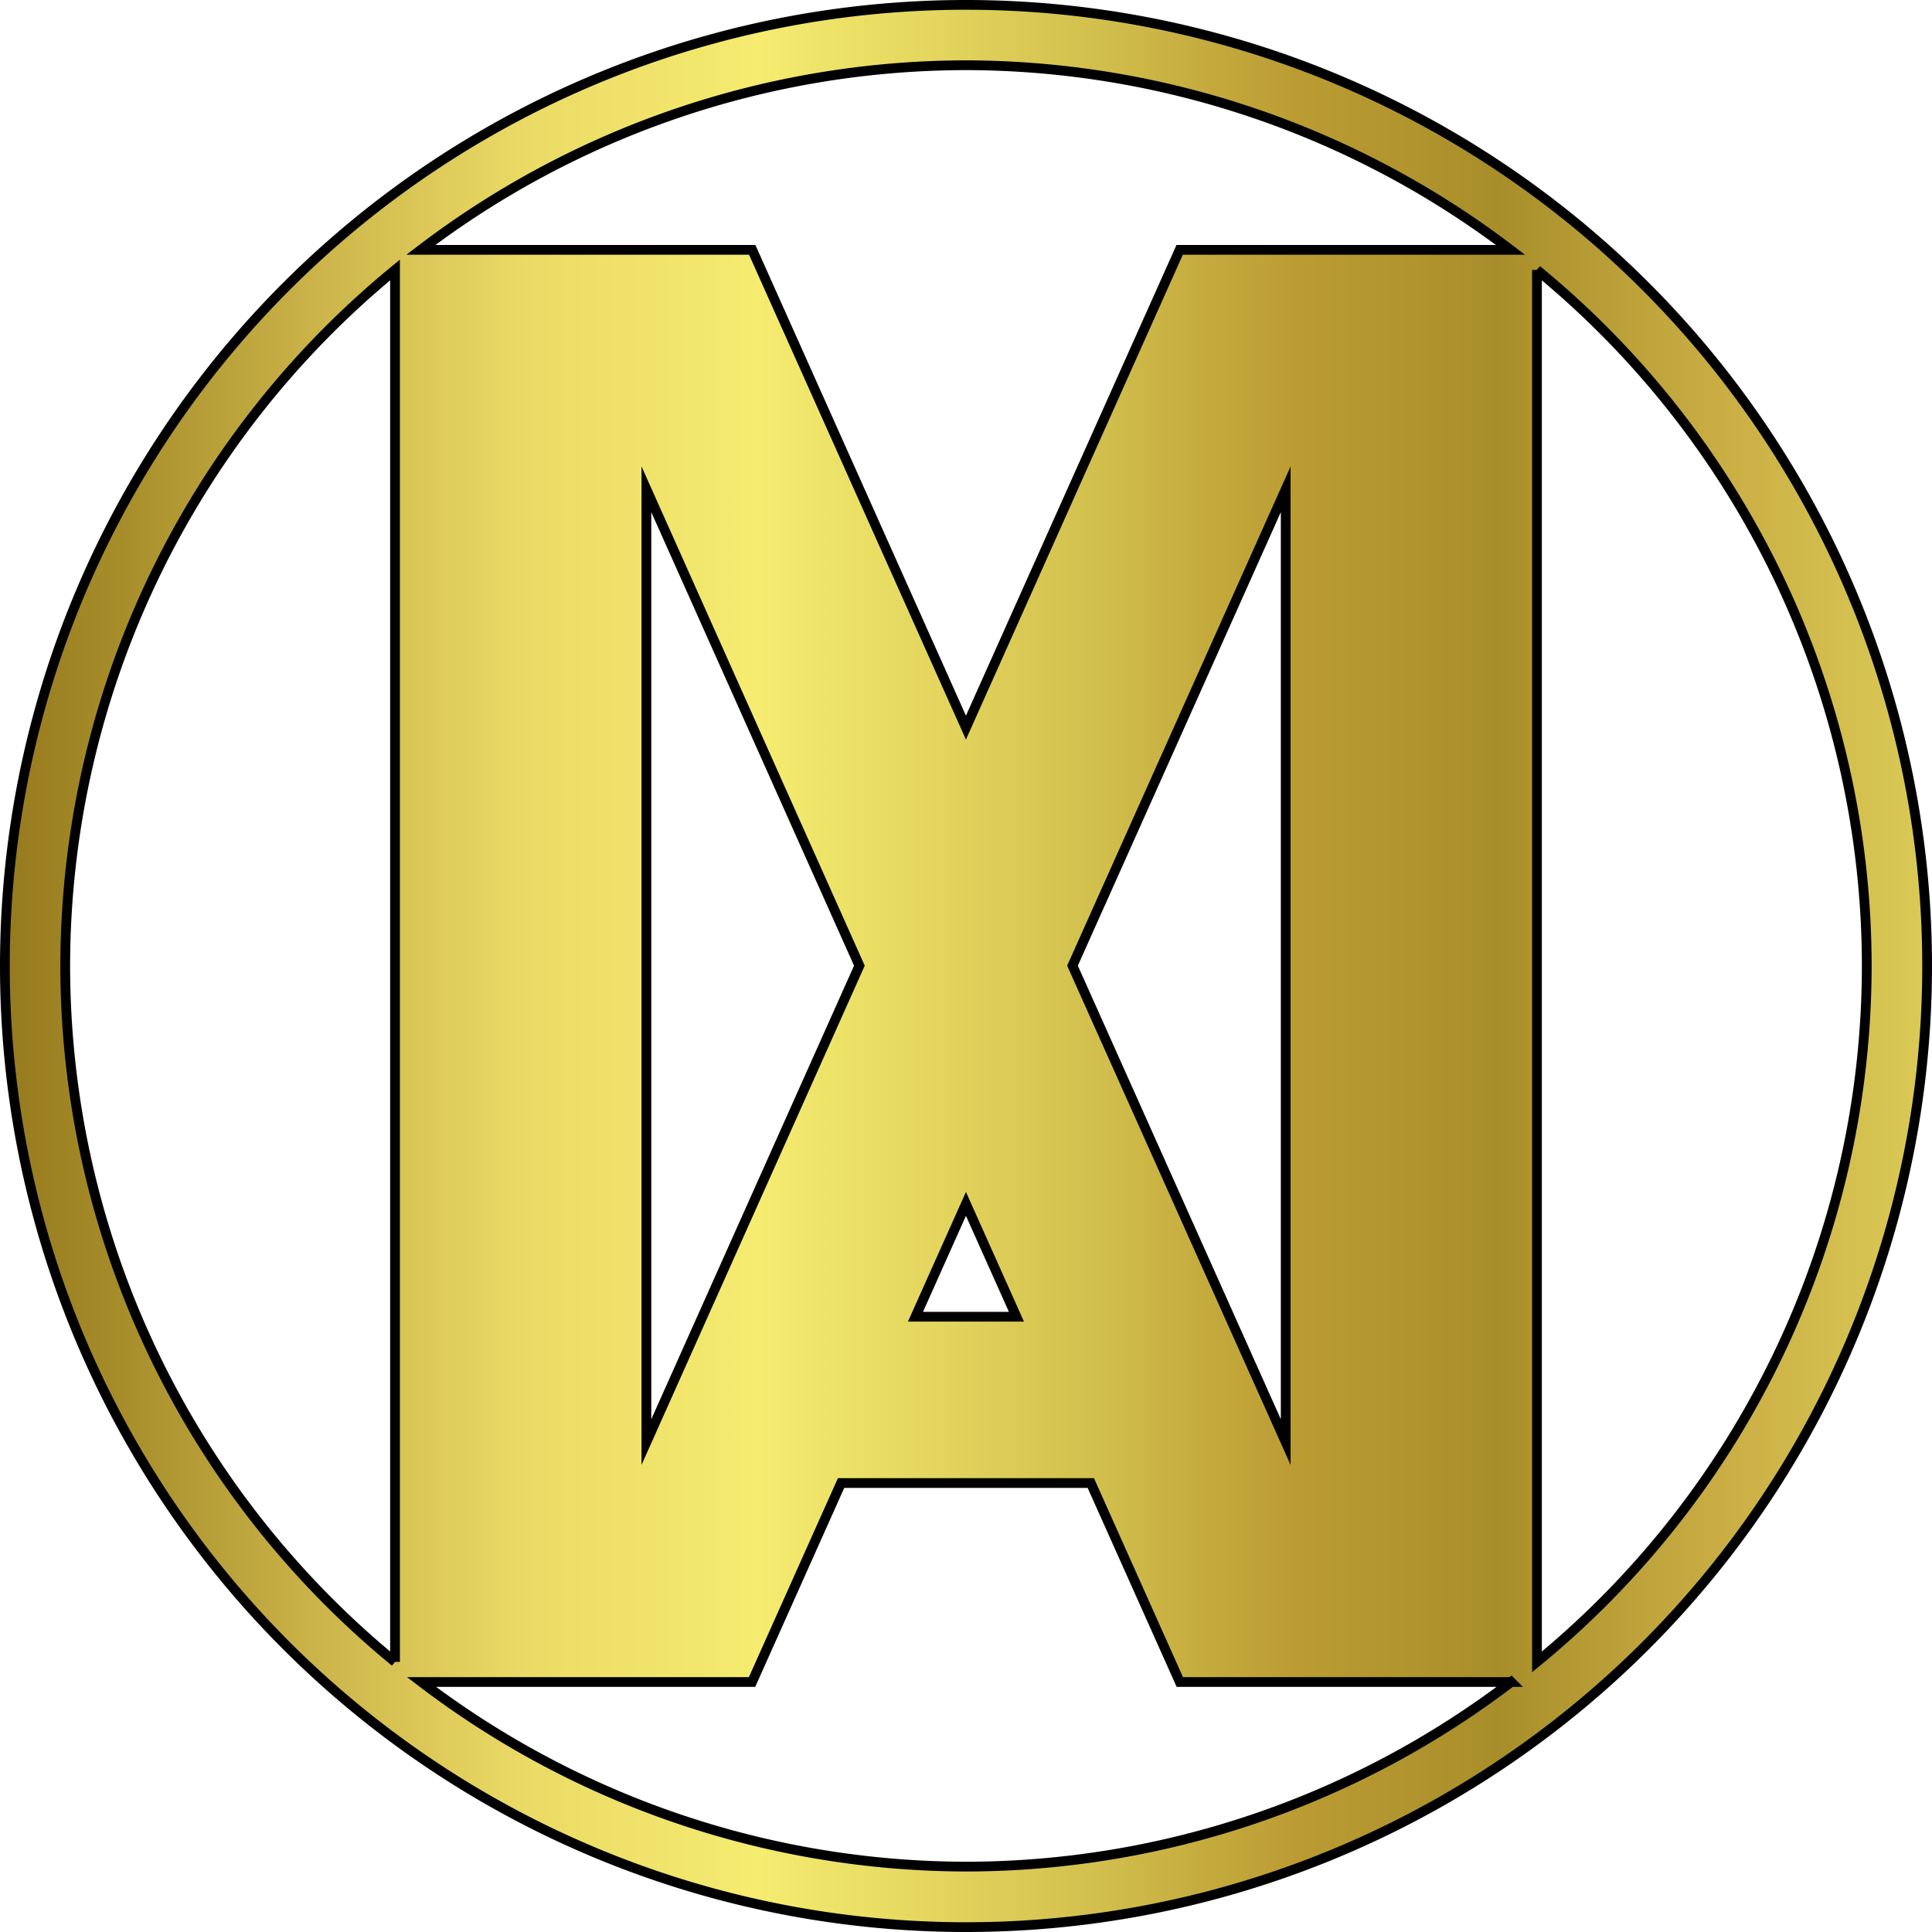 <?xml version="1.0" encoding="UTF-8" standalone="no"?>
<svg
   xmlns:osb="http://www.openswatchbook.org/uri/2009/osb"
   xmlns:dc="http://purl.org/dc/elements/1.1/"
   xmlns:cc="http://creativecommons.org/ns#"
   xmlns:rdf="http://www.w3.org/1999/02/22-rdf-syntax-ns#"
   xmlns:svg="http://www.w3.org/2000/svg"
   xmlns="http://www.w3.org/2000/svg"
   xmlns:xlink="http://www.w3.org/1999/xlink"
   xmlns:sodipodi="http://sodipodi.sourceforge.net/DTD/sodipodi-0.dtd"
   xmlns:inkscape="http://www.inkscape.org/namespaces/inkscape"
   style="enable-background:new"
   id="svg8"
   version="1.1"
   viewBox="0 0 264.583 264.583"
   height="264.583mm"
   width="264.583mm"
   sodipodi:docname="logo-MA-gold-black_line_tasparent {10000x10000px} (2).svg"
   inkscape:version="0.92.4 (5da689c313, 2019-01-14)">
  <sodipodi:namedview
     pagecolor="#ffffff"
     bordercolor="#666666"
     borderopacity="1"
     objecttolerance="10"
     gridtolerance="10"
     guidetolerance="10"
     inkscape:pageopacity="0"
     inkscape:pageshadow="2"
     inkscape:window-width="1920"
     inkscape:window-height="1177"
     id="namedview949"
     showgrid="false"
     inkscape:zoom="0.35708904"
     inkscape:cx="499.74535"
     inkscape:cy="581.57162"
     inkscape:window-x="-8"
     inkscape:window-y="-8"
     inkscape:window-maximized="1"
     inkscape:current-layer="g4902" />
  <defs
     id="defs2">
    <linearGradient
       osb:paint="solid"
       id="linearGradient6226">
      <stop
         id="stop6224"
         offset="0"
         style="stop-color:#000000;stop-opacity:1;" />
    </linearGradient>
    <linearGradient
       osb:paint="solid"
       id="linearGradient6220">
      <stop
         id="stop6218"
         offset="0"
         style="stop-color:#ff8000;stop-opacity:1;" />
    </linearGradient>
    <linearGradient
       osb:paint="solid"
       id="linearGradient6942">
      <stop
         id="stop6940"
         offset="0"
         style="stop-color:#000000;stop-opacity:1;" />
    </linearGradient>
    <linearGradient
       osb:paint="solid"
       id="linearGradient6936">
      <stop
         id="stop6934"
         offset="0"
         style="stop-color:#ff9600;stop-opacity:1;" />
    </linearGradient>
    <linearGradient
       osb:paint="solid"
       id="linearGradient6916">
      <stop
         id="stop6914"
         offset="0"
         style="stop-color:#da462d;stop-opacity:1;" />
    </linearGradient>
    <linearGradient
       osb:paint="solid"
       id="linearGradient6544">
      <stop
         id="stop6542"
         offset="0"
         style="stop-color:#646464;stop-opacity:1;" />
    </linearGradient>
    <linearGradient
       osb:paint="solid"
       id="linearGradient4916">
      <stop
         id="stop4914"
         offset="0"
         style="stop-color:#434f54;stop-opacity:1;" />
    </linearGradient>
    <linearGradient
       gradientUnits="userSpaceOnUse"
       y2="171.677"
       x2="2548.496"
       y1="171.677"
       x1="-2097.588"
       id="linearGradient8038"
       xlink:href="#golden"
       gradientTransform="matrix(0.1,0,0,0.1,-1092.492,1345.135)" />
    <linearGradient
       id="golden">
      <stop
         stop-color="#232803"
         offset="0"
         id="stop8040" />
      <stop
         stop-color="#55490c"
         offset="0.08"
         id="stop8042" />
      <stop
         stop-color="#886a16"
         offset="0.164"
         id="stop8044" />
      <stop
         stop-color="#a68c29"
         offset="0.224"
         id="stop8046" />
      <stop
         stop-color="#ccb54a"
         offset="0.285"
         id="stop8048" />
      <stop
         stop-color="#ebdb66"
         offset="0.345"
         id="stop8050" />
      <stop
         stop-color="#f0e36b"
         offset="0.382"
         id="stop8052" />
      <stop
         stop-color="#f5ec70"
         offset="0.414"
         id="stop8054" />
      <stop
         stop-color="#e3d55e"
         offset="0.467"
         id="stop8056" />
      <stop
         stop-color="#d1be4c"
         offset="0.516"
         id="stop8058" />
      <stop
         stop-color="#c6ad3f"
         offset="0.542"
         id="stop8060" />
      <stop
         stop-color="#bb9c33"
         offset="0.572"
         id="stop8062" />
      <stop
         stop-color="#a88e2a"
         offset="0.632"
         id="stop8064" />
      <stop
         stop-color="#b99e37"
         offset="0.663"
         id="stop8066" />
      <stop
         stop-color="#caae44"
         offset="0.698"
         id="stop8068" />
      <stop
         stop-color="#d2bc4d"
         offset="0.728"
         id="stop8070" />
      <stop
         stop-color="#daca56"
         offset="0.758"
         id="stop8072" />
      <stop
         stop-color="#d5c24f"
         offset="0.787"
         id="stop8074" />
      <stop
         stop-color="#d0bb49"
         offset="0.817"
         id="stop8076" />
      <stop
         stop-color="#bb9c33"
         offset="0.878"
         id="stop8078" />
      <stop
         stop-color="#896c1a"
         offset="0.935"
         id="stop8080" />
      <stop
         stop-color="#564a0e"
         offset="0.973"
         id="stop8082" />
      <stop
         stop-color="#232803"
         offset="1"
         id="stop8084" />
    </linearGradient>
  </defs>
  <g
     transform="translate(1213.88,-1230.01)"
     id="g4902"
     style="display:inline">
    <path
       style="fill:url(#linearGradient8038);fill-opacity:1;fill-rule:evenodd;stroke:#000000;stroke-width:1.336;stroke-linecap:square;stroke-linejoin:miter;stroke-miterlimit:8;stroke-dasharray:none;stroke-dashoffset:0;stroke-opacity:1;paint-order:normal"
       d="m -1081.589,1230.678 a 131.624,131.624 0 0 0 -131.623,131.623 131.624,131.624 0 0 0 131.623,131.624 131.624,131.624 0 0 0 131.624,-131.624 131.624,131.624 0 0 0 -131.624,-131.623 z m 0,8.266 a 123.358,123.358 0 0 1 74.57,25.284 h -45.31 l -29.267,65.428 -29.268,-65.428 h -45.385 a 123.358,123.358 0 0 1 74.66,-25.284 z m 78.194,28.039 a 123.358,123.358 0 0 1 45.164,95.318 123.358,123.358 0 0 1 -45.164,95.3 z m -156.387,0 v 190.617 a 123.358,123.358 0 0 1 -45.164,-95.318 123.358,123.358 0 0 1 45.164,-95.299 z m 34.425,30.032 29.168,65.242 -29.168,65.243 z m 87.552,0 v 130.485 l -29.199,-65.243 z m -43.791,97.863 6.913,15.455 h -13.826 z m -17.101,38.23 h 34.202 l 12.188,27.248 h 45.379 a 123.358,123.358 0 0 1 -74.661,25.283 123.358,123.358 0 0 1 -74.569,-25.284 h 45.272 z"
       id="path4900"
       inkscape:connector-curvature="0" />
  </g>
</svg>
